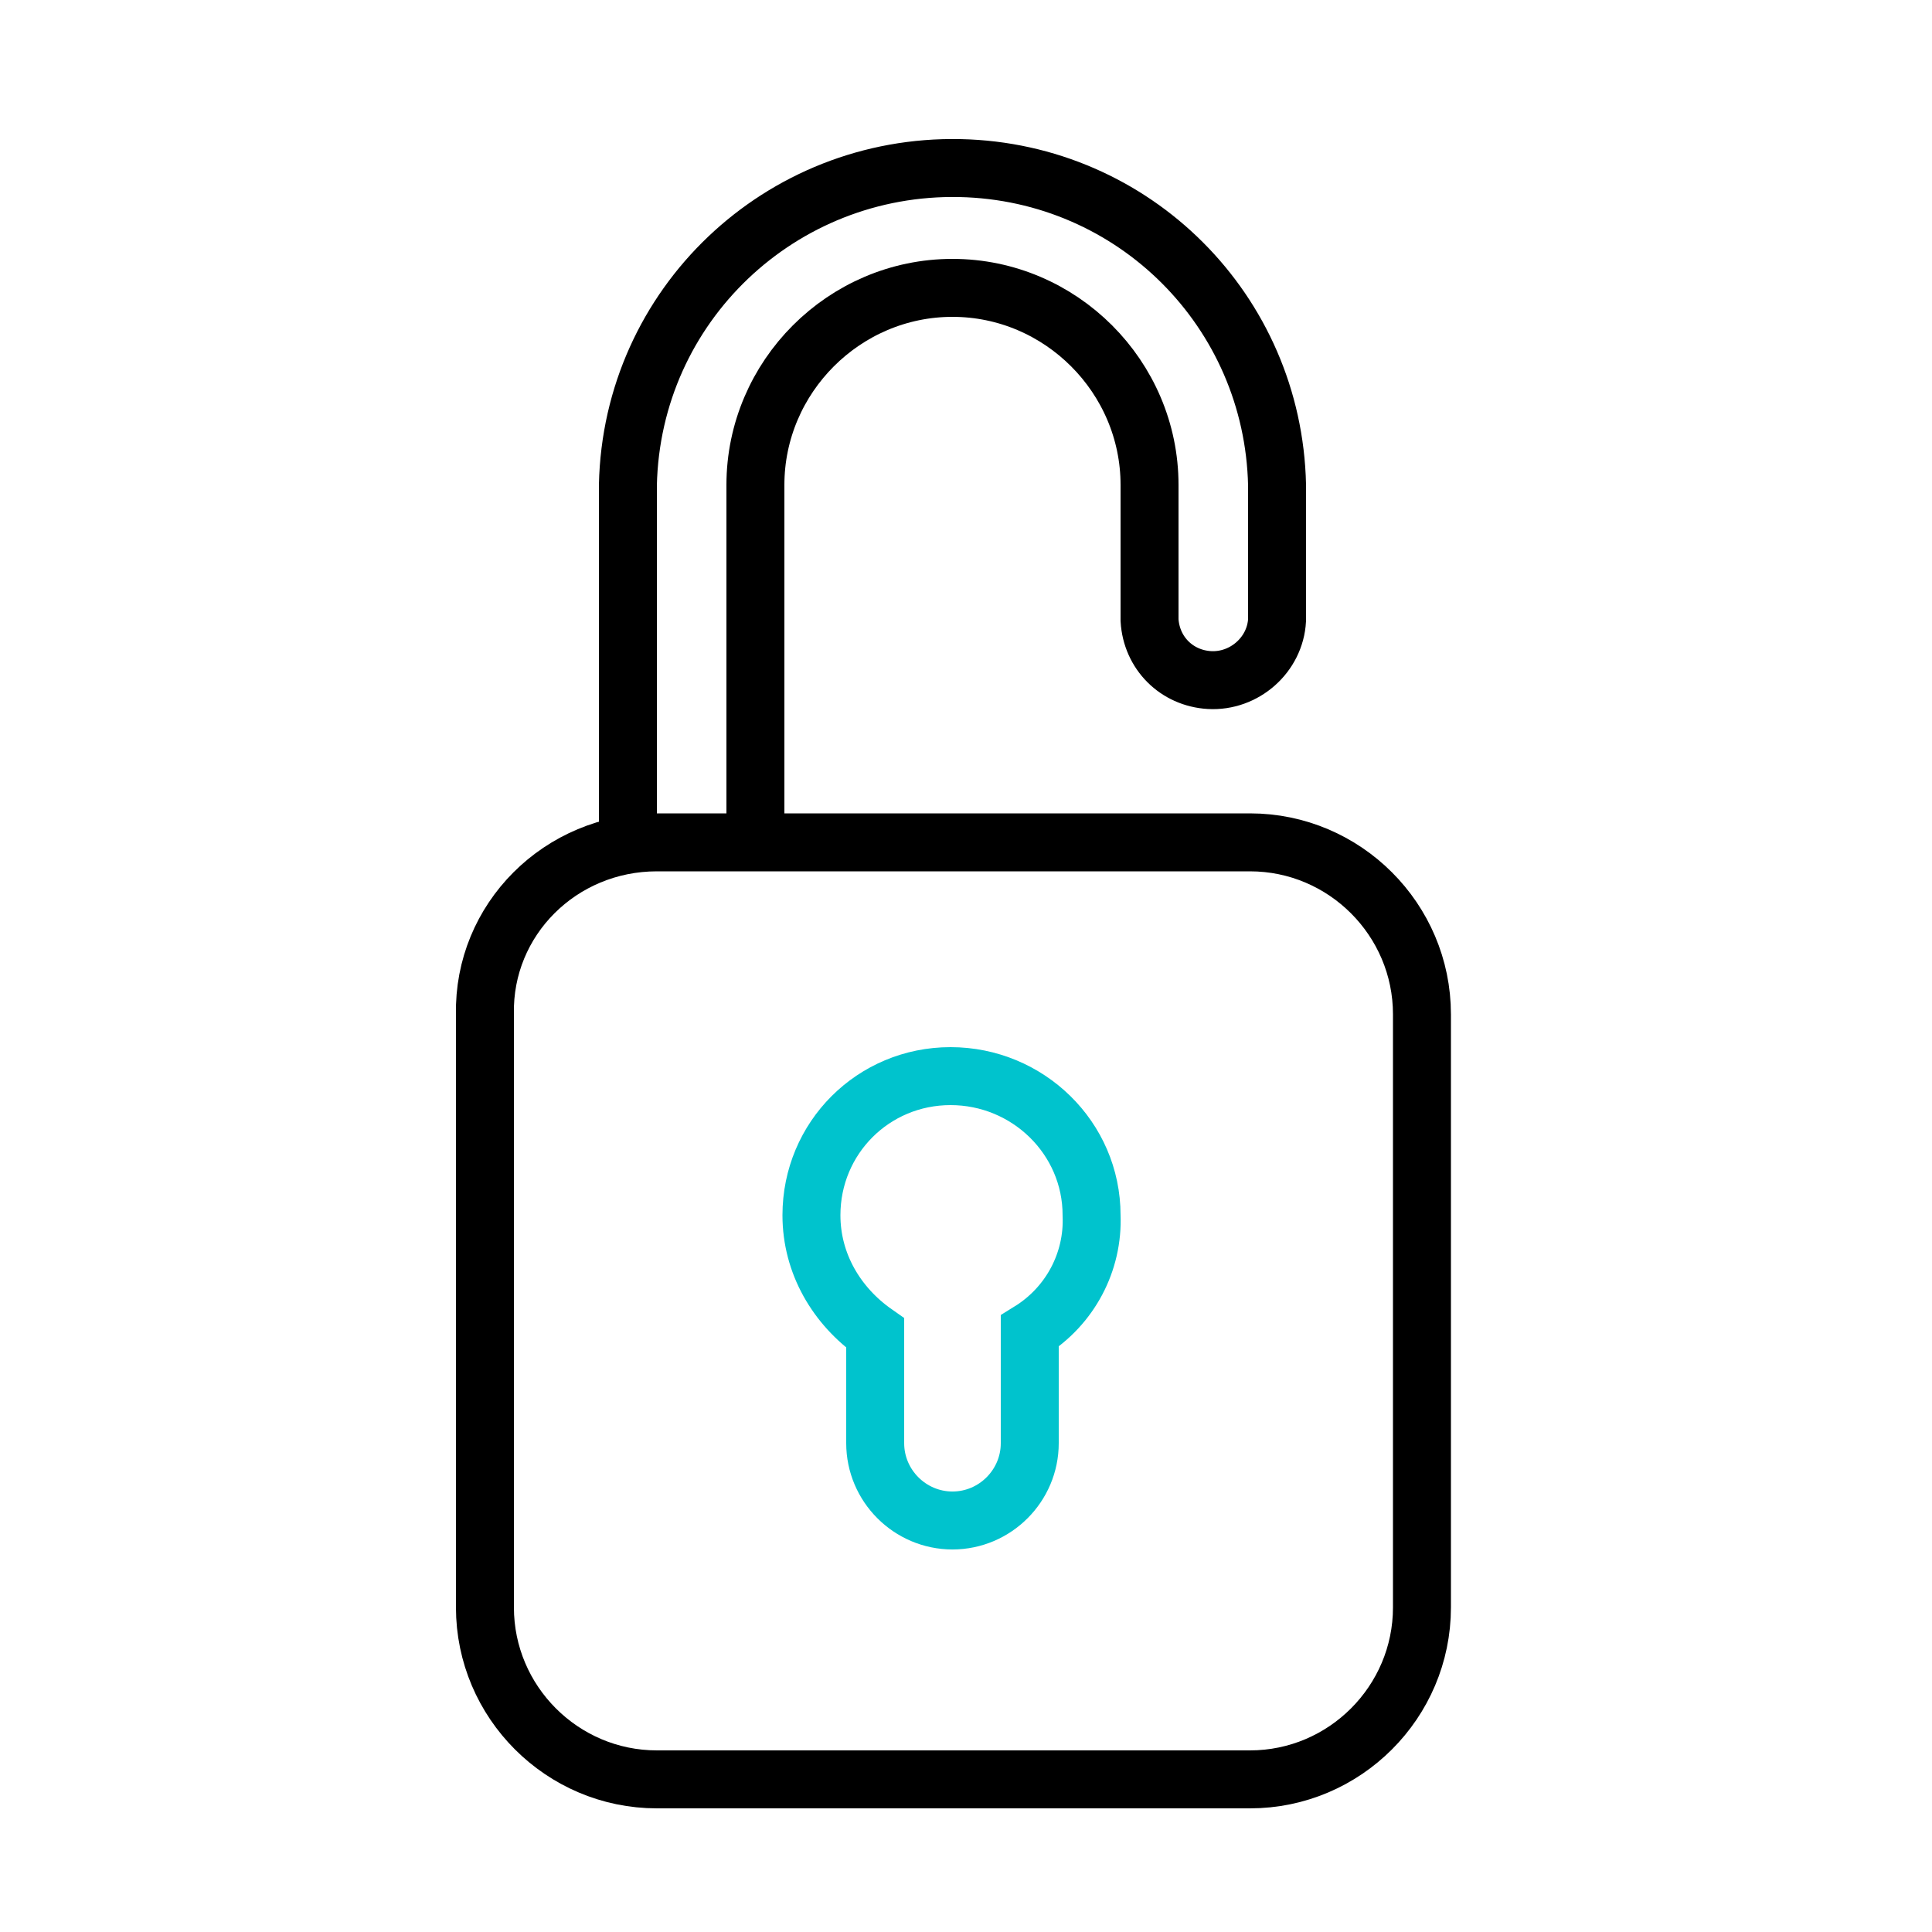 <svg xmlns="http://www.w3.org/2000/svg" viewBox="0 0 100 100"><path d="M34 43.6h30.7c4.9 0 8.9 4 8.9 8.9v30.7c0 4.9-4 8.9-8.9 8.9H34c-4.9 0-8.9-4-8.9-8.9V52.5c-.1-4.9 3.9-8.9 8.9-8.9z" fill="none" stroke="#000" stroke-width="3" stroke-linecap="round" stroke-linejoin="round"/><path d="M32.5 43.7V25.1c.2-9.3 7.9-16.6 17.2-16.4 9 .2 16.2 7.4 16.4 16.4v7c-.1 1.8-1.7 3.2-3.5 3.1-1.7-.1-3-1.4-3.1-3.1v-7c0-5.6-4.6-10.2-10.2-10.2s-10.2 4.6-10.2 10.2h0v18.6" fill="none" stroke="#000" stroke-width="3" stroke-miterlimit="10"/><path d="M56.5 62.9c0-4-3.3-7.2-7.3-7.2S42 58.9 42 62.9c0 2.5 1.3 4.7 3.3 6.1v5.7c0 2.2 1.8 4 4 4s4-1.8 4-4v-5.4-.4c2.1-1.3 3.3-3.6 3.2-6z" fill="none" stroke="#00c3cd" stroke-width="3" stroke-miterlimit="10"/></svg>